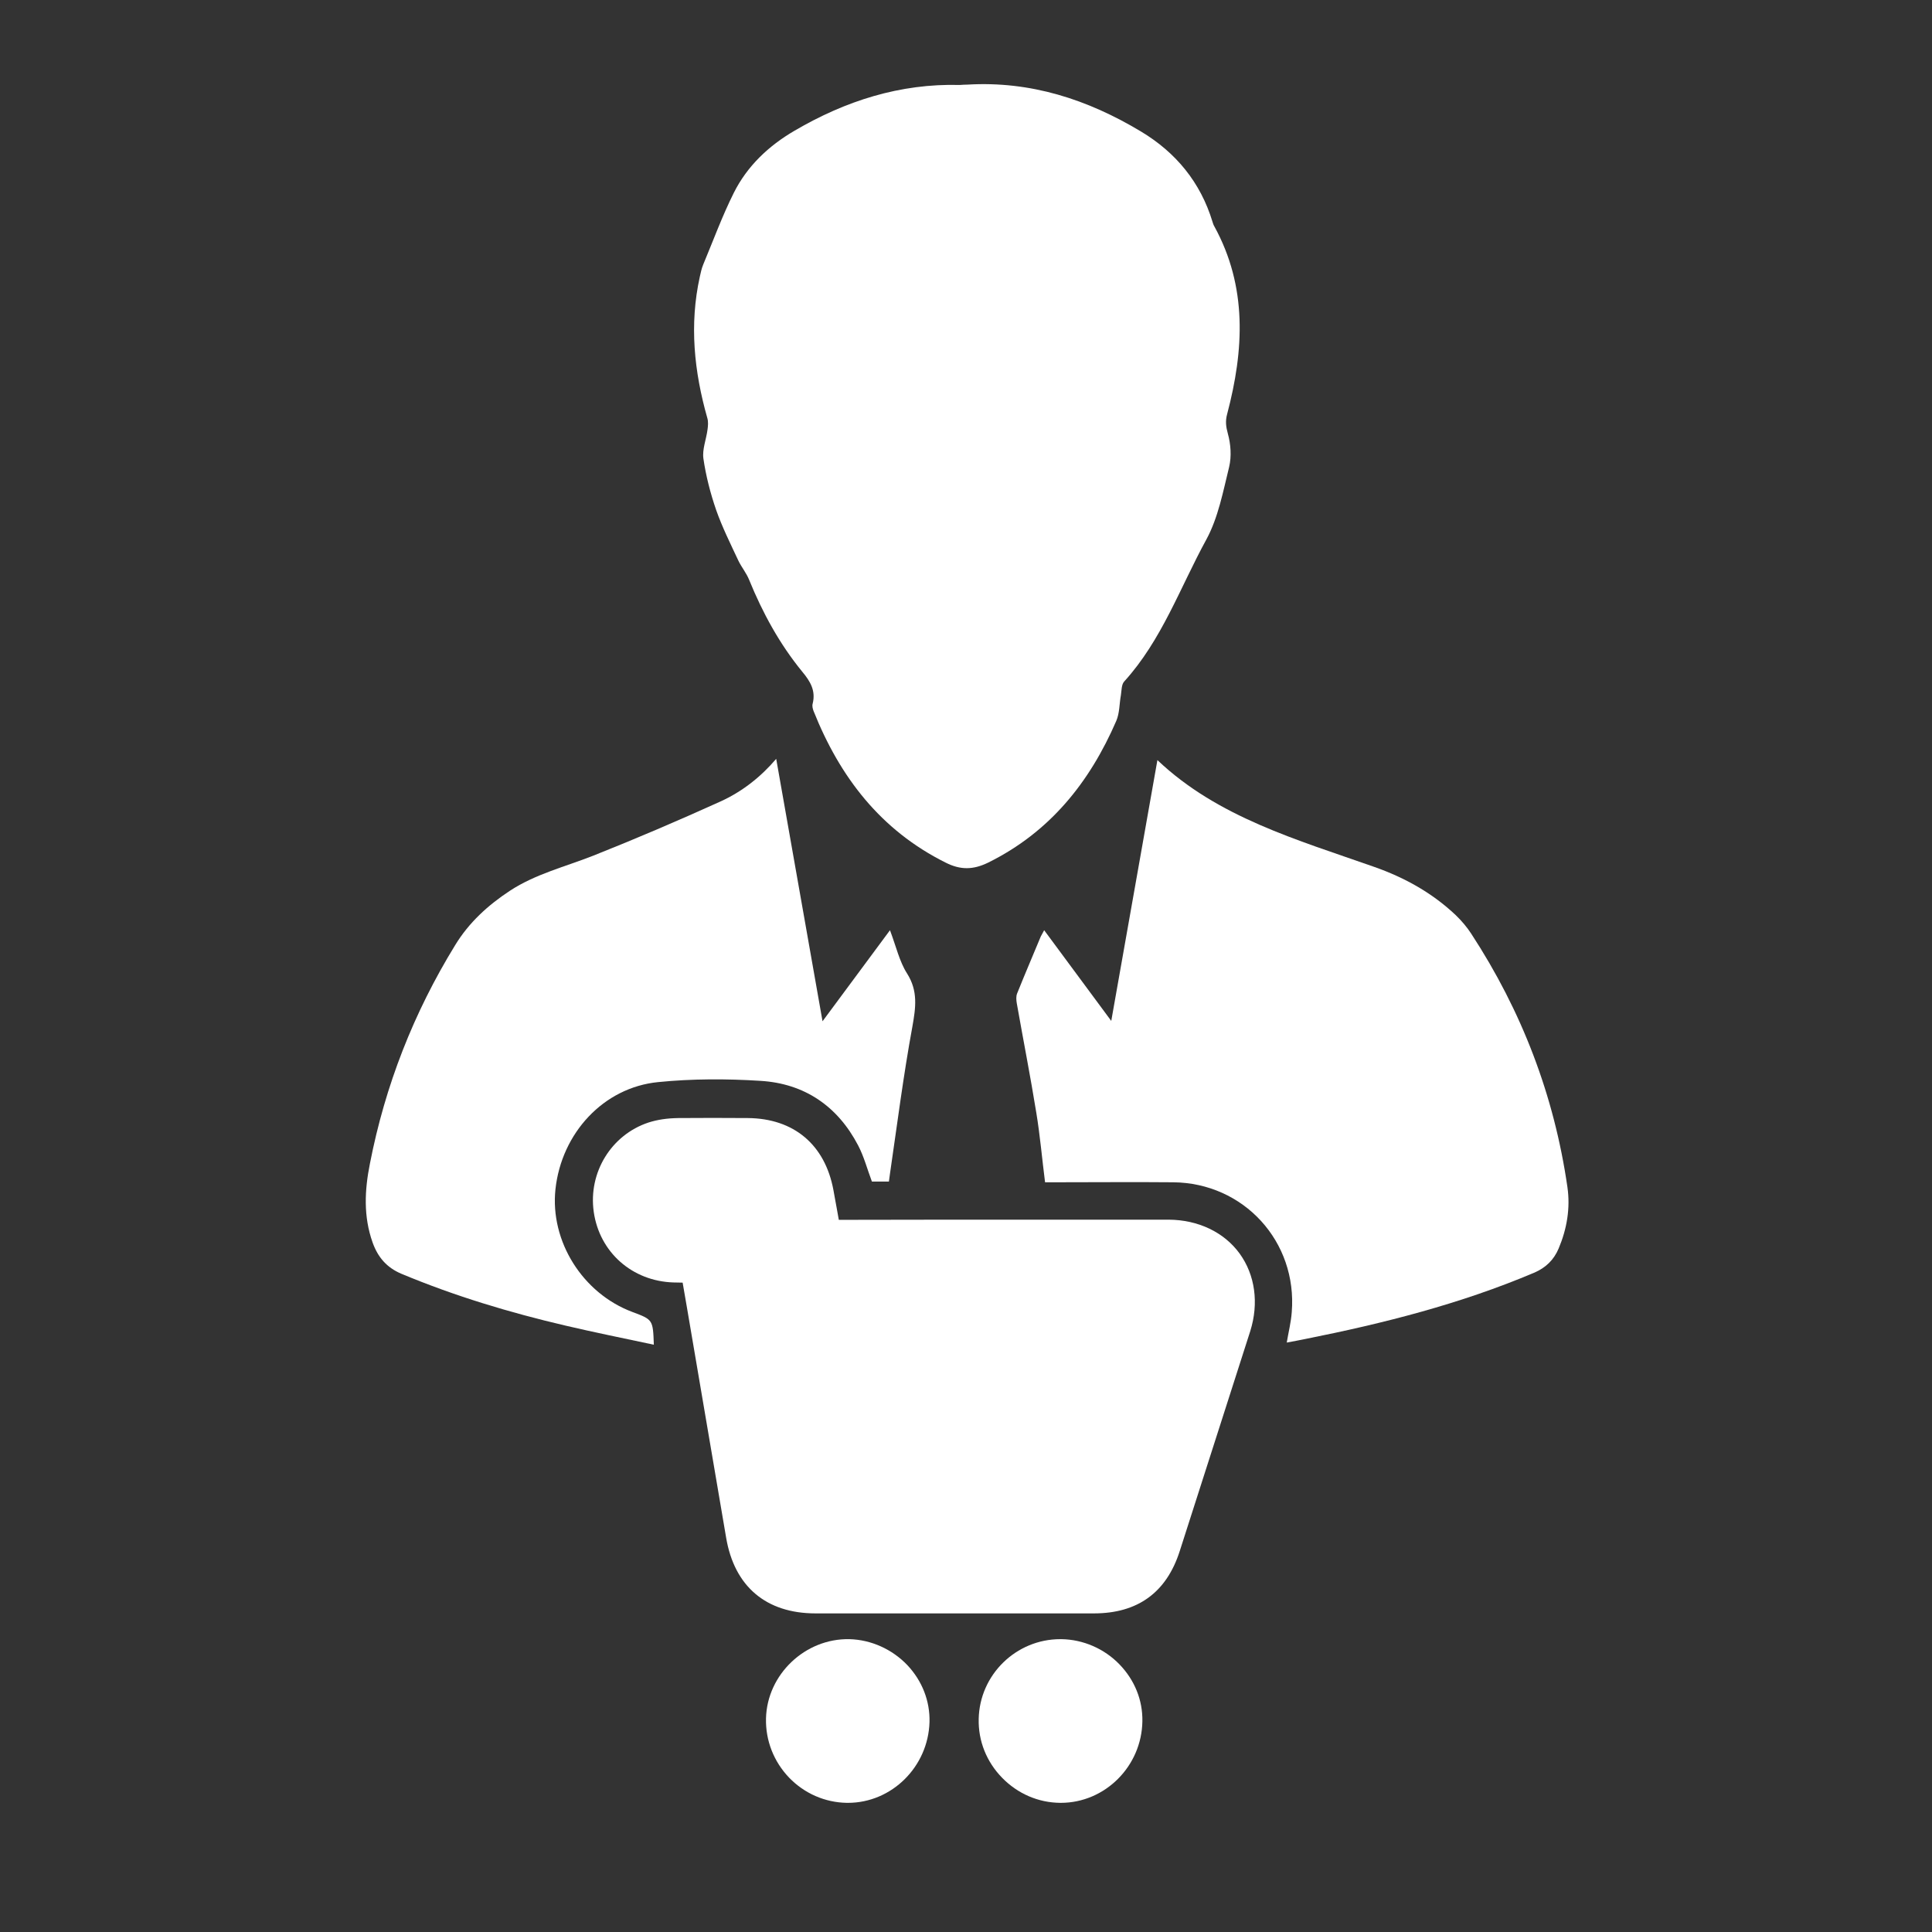 <?xml version="1.0" encoding="utf-8"?>
<!-- Generator: Adobe Illustrator 28.1.0, SVG Export Plug-In . SVG Version: 6.00 Build 0)  -->
<svg version="1.1" id="Layer_1" xmlns="http://www.w3.org/2000/svg" xmlns:xlink="http://www.w3.org/1999/xlink" x="0px" y="0px"
	 viewBox="0 0 1080 1080" style="enable-background:new 0 0 1080 1080;" xml:space="preserve">
<rect x="0" y="0" width="1080" height="1080" fill="#333333" stroke="none"/>
<style type="text/css">
	.st0{fill:#FFFFFF;}
</style>
<g>
	<path class="st0" d="M540.8,47.3c35.3-2.1,67.2,8.3,97,26.2c19.5,11.7,33.3,28.4,40,50.5c0.3,0.9,0.5,1.7,1,2.5
		c18.6,33.9,16.6,69.2,7.2,104.9c-1.1,4-0.7,7.1,0.4,11.1c1.6,5.8,2.1,12.6,0.7,18.5c-3.4,13.8-6.1,28.3-12.7,40.5
		c-14.7,26.8-24.9,56.3-46,79.5c-1.5,1.7-1.4,4.9-1.8,7.5c-0.9,4.9-0.7,10.1-2.6,14.5c-14.9,34.4-37.2,62.2-71.6,79.2
		c-8.4,4.1-15.5,4.2-23.8,0c-36.3-18.1-59.1-47.8-73.8-84.7c-0.5-1.3-0.9-2.9-0.5-4.2c1.8-7.3-1.4-12.5-5.9-17.9
		c-12.6-15.4-22.1-32.8-29.6-51.2c-1.5-3.8-4.2-7-6-10.7c-4.4-9.4-9.1-18.8-12.5-28.5c-3.2-9.3-5.7-19-7.1-28.7
		c-0.7-5.1,1.6-10.7,2.3-16.1c0.3-2.1,0.5-4.5-0.1-6.5c-7.4-26-10.1-52.3-4.2-79c0.5-2.3,1-4.6,1.9-6.8
		c5.6-13.4,10.6-27.1,17.1-40.1c7.5-15,19.5-26.3,33.9-34.7c28.5-16.7,59-26.5,92.4-25.6C538,47.4,539.4,47.3,540.8,47.3z"/>
	<path class="st0" d="M621.2,570.7c8.7-49.3,17.3-97.9,25.8-145.8c33.7,32,78.1,44.5,121.2,59.7c17.1,6,32.5,14.6,45.6,27
		c3.2,3.1,6.2,6.6,8.6,10.3c28.3,43.3,46.4,90.5,53.8,141.7c1.7,11.8-0.3,23.4-4.9,34.3c-2.7,6.4-7.2,10.8-13.8,13.6
		c-41.1,17.4-84.1,28.3-127.8,37c-3.3,0.7-6.7,1.3-10.4,2c1-5.9,2.4-11.4,2.8-17c3.2-39.4-26.8-72.3-66.4-72.6
		c-21.8-0.2-43.6,0-65.4,0c-1.9,0-3.9,0-6.1,0c-1.7-13.3-2.8-26.2-4.9-38.9c-3.3-20.4-7.3-40.7-10.9-61.1c-0.3-1.8-0.5-3.9,0.2-5.6
		c4.3-10.7,8.8-21.2,13.2-31.8c0.3-0.6,0.7-1.2,1.9-3.5C596.3,537.1,608.3,553.3,621.2,570.7z"/>
	<path class="st0" d="M365.5,751.7c-16.9-3.6-33.3-6.9-49.5-10.7c-31.2-7.3-61.8-16.5-91.5-28.9c-8.4-3.5-13.3-9.4-16.2-17.5
		c-5.2-14.6-4.5-29.3-1.5-44.2c8.5-43.6,24.4-84.2,47.6-122c7.8-12.8,18.4-22.4,30.7-30.5c14.4-9.4,30.9-13.4,46.6-19.6
		c23.9-9.5,47.5-19.6,70.9-30.2c12.2-5.5,22.7-13.8,31.3-23.9c8.6,48.6,17.2,97.3,25.9,146.7c12.9-17.4,25-33.7,37.7-50.9
		c3.5,9.3,5.3,17.5,9.5,24.1c6.3,9.9,4.9,19.2,3,29.9c-5,27.2-8.5,54.7-12.5,82.1c-0.2,1.4-0.4,2.8-0.6,4.4c-3.4,0-6.6,0-9.5,0
		c-2.6-6.9-4.4-13.9-7.7-20.2c-11.5-22-30-34.6-54.6-36.1c-19-1.2-38.3-1.2-57.2,0.7c-30.5,3-54,28.5-57.4,59.9
		c-3.1,29.1,15.2,58.2,43,68.6C365,737.7,365,737.7,365.5,751.7z"/>
	<g>
		<path class="st0" d="M693,700.8c-8.7-12-23.2-18.9-39.7-19c-9.6,0-19.4,0-28.8,0c-4.1,0-8.3,0-12.4,0h-31.8
			c-36.5,0-74.1,0-111.4,0.1c-0.8-4.3-1.5-8.6-2.3-12.7l-0.7-3.9c-4.7-25.4-22.1-40.1-47.9-40.3c-13.2-0.1-26.3-0.1-38.8,0
			c-6.4,0.1-11.7,0.9-16.7,2.5c-20.8,6.9-33.7,27.9-30.6,49.9c3.2,22.6,21.5,38.8,44.6,39.5c1.7,0,3.4,0.1,5.1,0.1l2.4,13.9
			c7.2,42.1,14.6,85.7,21.9,128.6c4.6,27.4,22.4,42.4,50,42.4c16,0,32.1,0,48.1,0c28.4,0,56.9,0,85.3,0h22.2
			c24.5,0,40.6-11.7,48-34.9c12.7-39.5,26.1-81.4,39.4-122.9C703.8,728.5,701.6,712.7,693,700.8z"/>
		<path class="st0" d="M474.8,916.3L474.8,916.3c-24.7-0.5-46,19.7-46.6,44.3c-0.3,12.3,4.3,24.1,12.9,33.1
			c8.6,8.9,20.1,13.9,32.3,14.1c0.2,0,0.4,0,0.6,0c24.5,0,44.9-20.2,45.6-45.2c0.3-11.7-4.1-23-12.4-31.8
			C498.7,921.9,486.9,916.6,474.8,916.3z"/>
		<path class="st0" d="M593.4,916.3c-0.2,0-0.5,0-0.7,0c-24.7,0-45.1,19.9-45.6,44.6c-0.3,12.3,4.4,24,13.1,32.9
			c8.7,8.9,20.2,13.9,32.5,14c0.1,0,0.2,0,0.3,0c24.7,0,45.2-20.4,45.6-45.6c0.2-11.8-4.3-23-12.8-31.8
			C617.3,921.6,605.5,916.5,593.4,916.3z"/>
	</g>
</g>
</svg>

